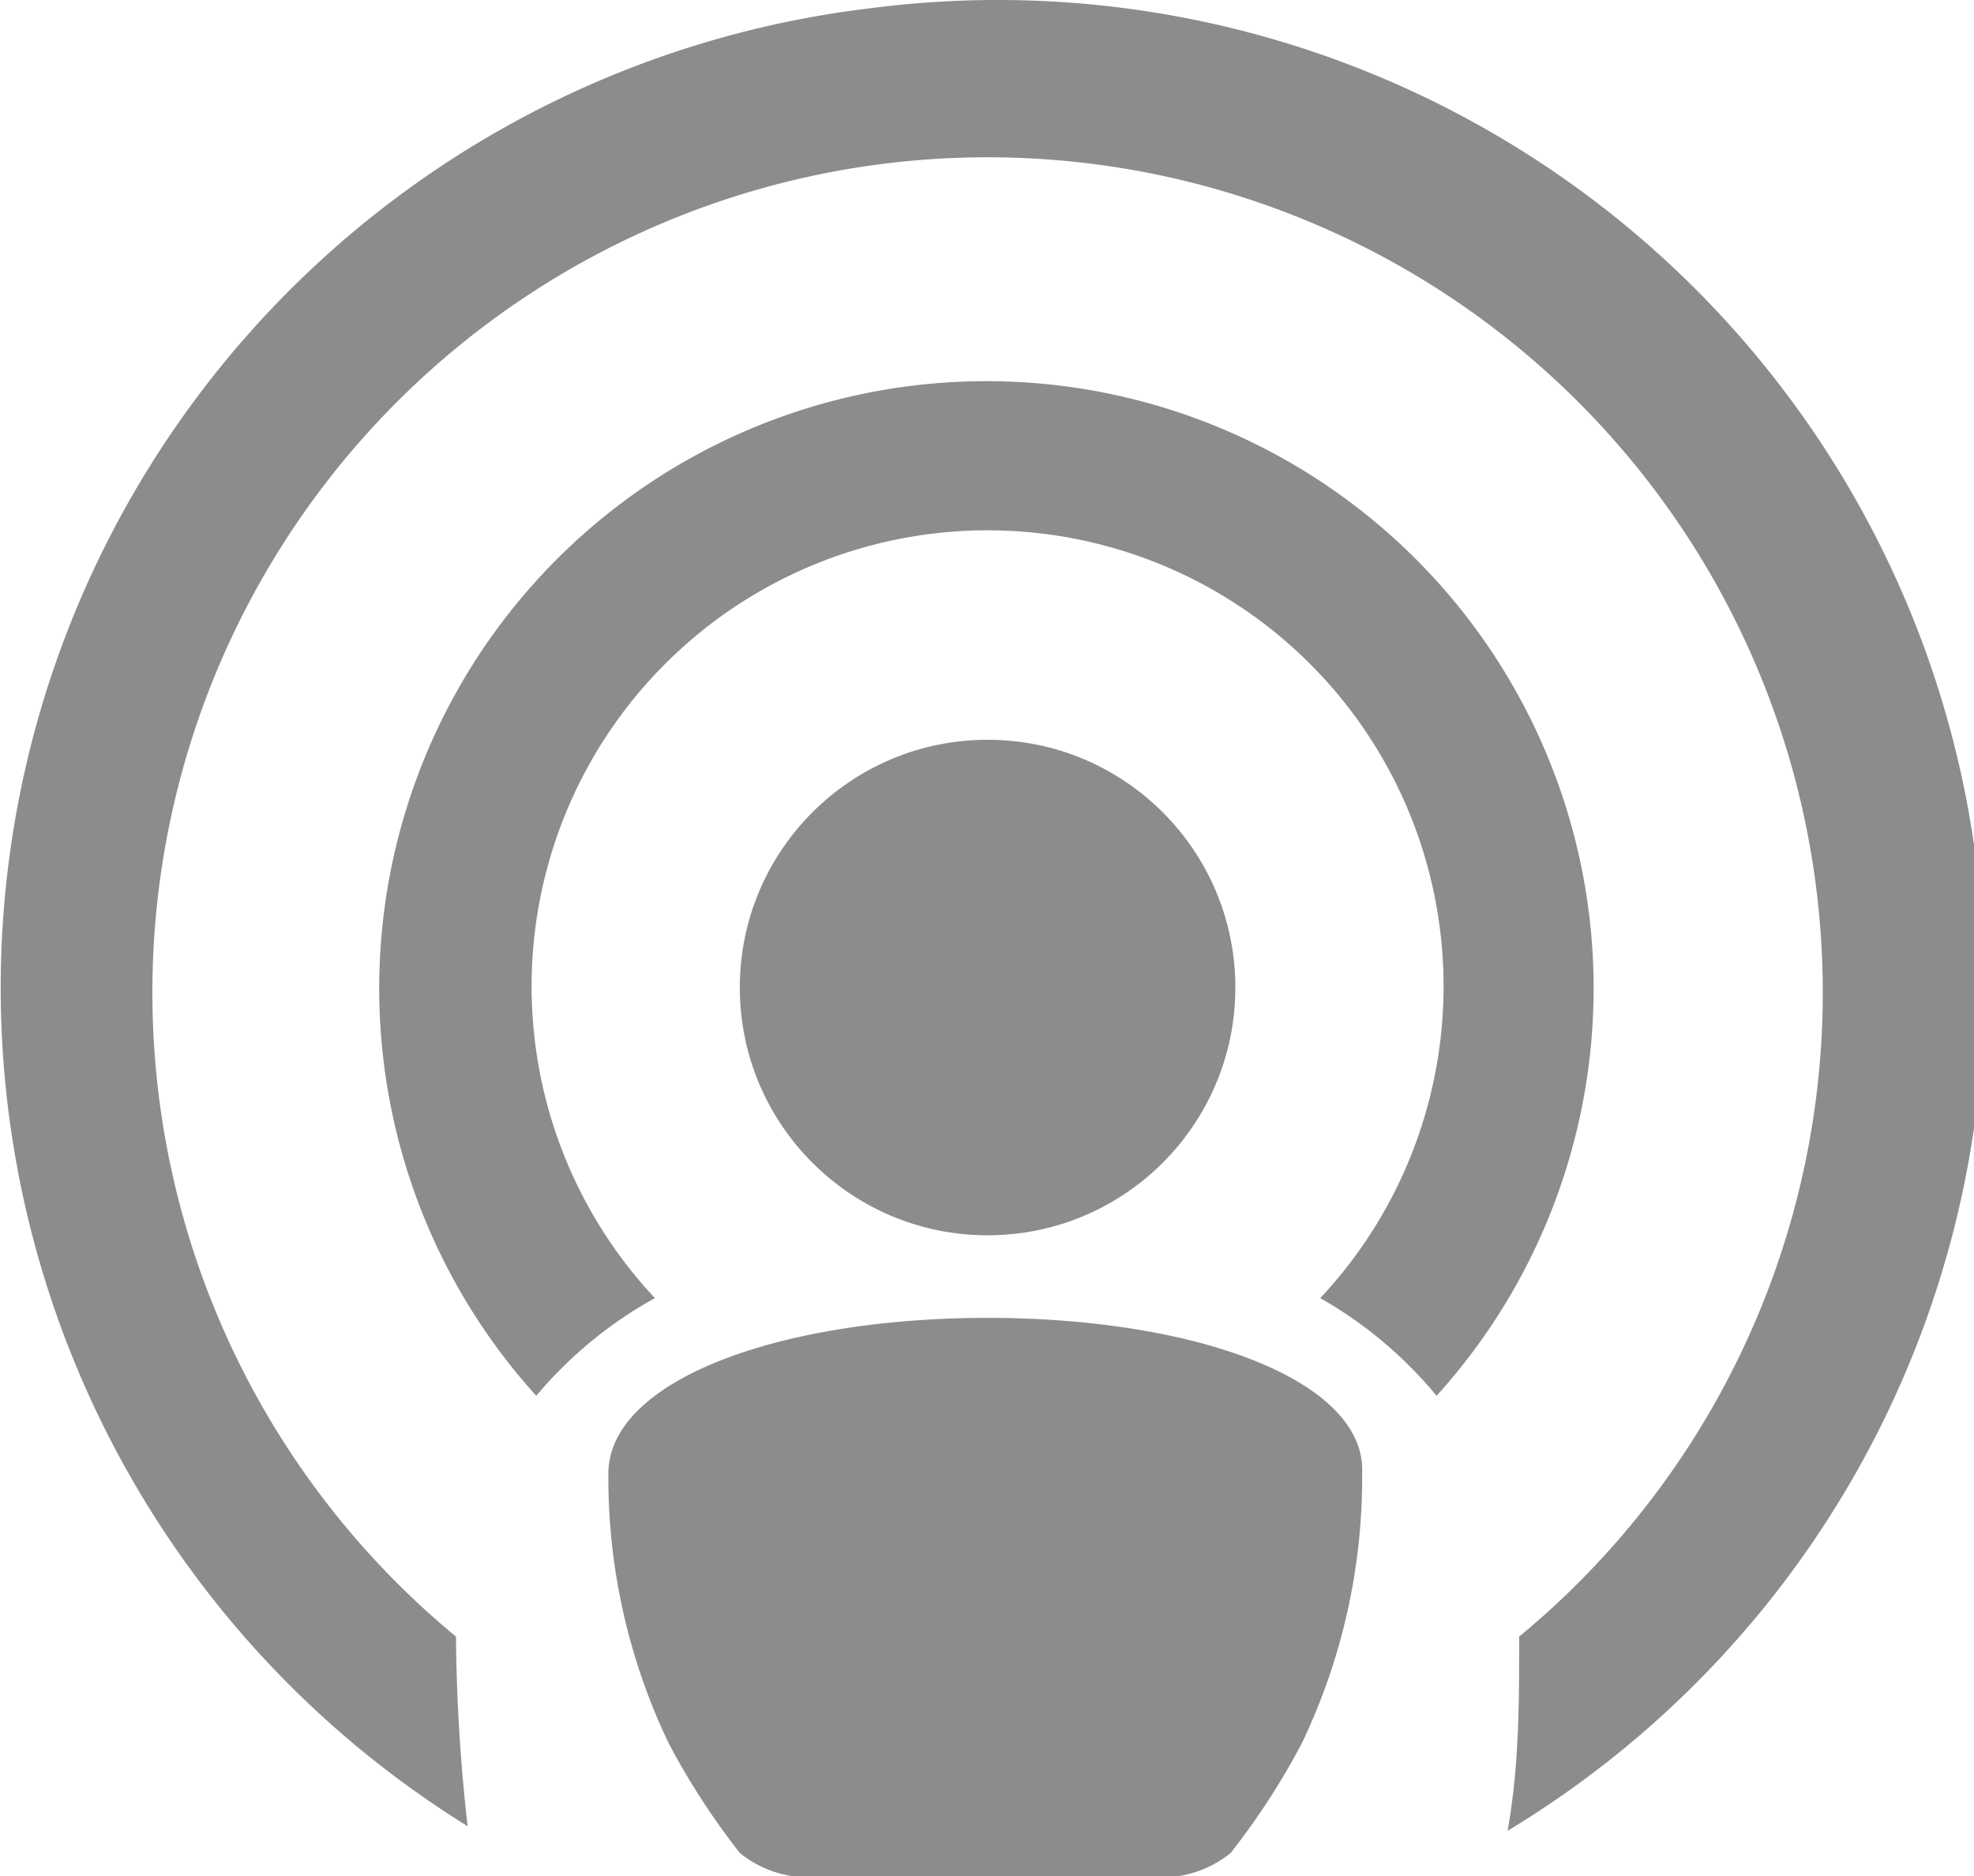 <svg id="Layer_95" data-name="Layer 95" xmlns="http://www.w3.org/2000/svg" viewBox="0 0 16.97 16.13">
  <title>icon for wall</title>
  <g>
    <path d="M10,13.26c-1.8,0-3.26.54-3.26,1.34a5.28,5.28,0,0,0,.52,2.32,6.24,6.24,0,0,0,.61.94.94.94,0,0,0,.61.21h3a.94.94,0,0,0,.61-.21,6.24,6.24,0,0,0,.61-.94,5.28,5.28,0,0,0,.52-2.32C13.26,13.8,11.8,13.26,10,13.26Z" transform="translate(-1.51 -1.93)" style="fill: #8c8c8c"/>
    <circle cx="8.49" cy="8.49" r="2.13" style="fill: #8c8c8c"/>
    <path d="M9,2A8.48,8.48,0,0,0,5.53,17.63,15.43,15.43,0,0,1,5.43,16a7.18,7.18,0,1,1,9.14,0c0,.56,0,1.12-.1,1.67A8.48,8.48,0,0,0,9,2Z" transform="translate(-1.51 -1.93)" style="fill: #8c8c8c"/>
    <path d="M7.14,13.09a3.92,3.92,0,1,1,5.72,0,3.62,3.62,0,0,1,1,.84,5.22,5.22,0,1,0-7.74,0A3.62,3.62,0,0,1,7.14,13.09Z" transform="translate(-1.51 -1.93)" style="fill: #8c8c8c"/>
  </g>
</svg>
